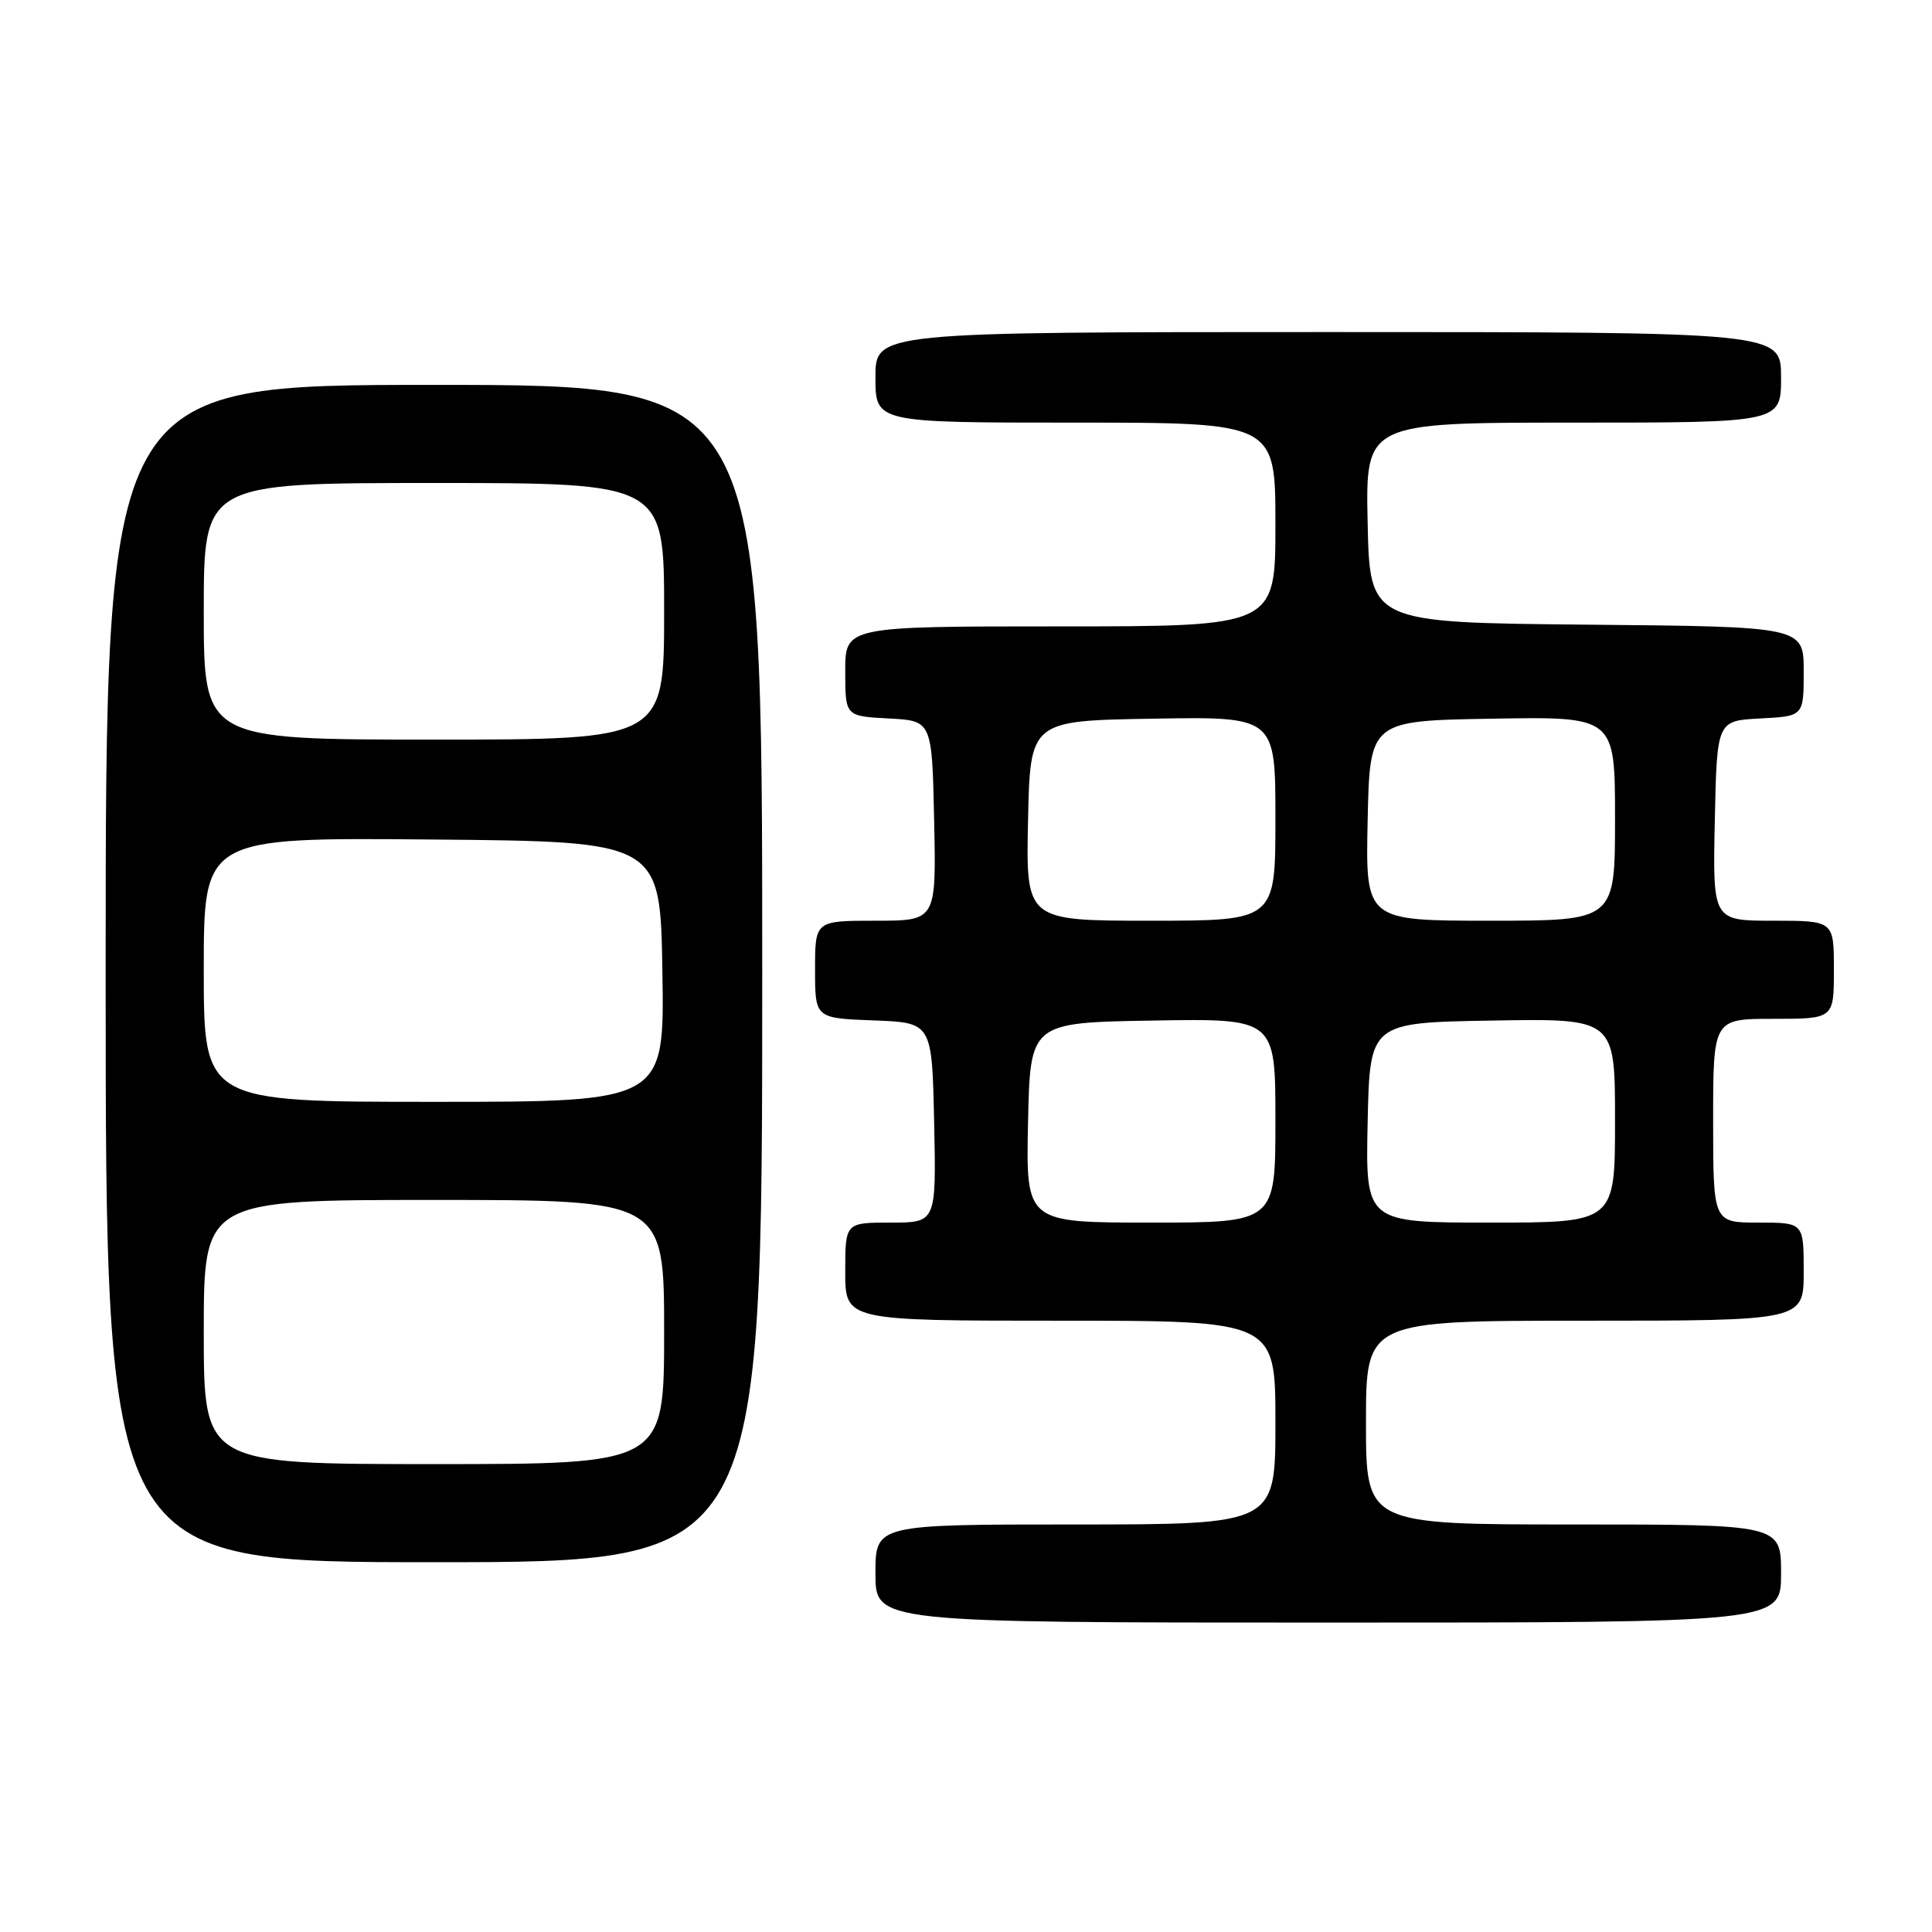 <?xml version="1.0" encoding="UTF-8" standalone="no"?>
<!DOCTYPE svg PUBLIC "-//W3C//DTD SVG 1.1//EN" "http://www.w3.org/Graphics/SVG/1.1/DTD/svg11.dtd" >
<svg xmlns="http://www.w3.org/2000/svg" xmlns:xlink="http://www.w3.org/1999/xlink" version="1.1" viewBox="0 0 256 256">
 <g >
 <path fill="currentColor"
d=" M 236.00 208.50 C 236.00 202.00 236.00 202.00 208.50 202.00 C 181.00 202.00 181.00 202.00 181.00 188.50 C 181.00 175.00 181.00 175.00 210.00 175.00 C 239.00 175.00 239.00 175.00 239.00 168.50 C 239.00 162.00 239.00 162.00 233.00 162.00 C 227.00 162.00 227.00 162.00 227.00 148.50 C 227.00 135.00 227.00 135.00 235.00 135.00 C 243.00 135.00 243.00 135.00 243.00 128.50 C 243.00 122.00 243.00 122.00 234.97 122.00 C 226.94 122.00 226.94 122.00 227.22 108.75 C 227.50 95.50 227.50 95.50 233.25 95.20 C 239.00 94.90 239.00 94.90 239.00 88.97 C 239.00 83.03 239.00 83.03 210.25 82.77 C 181.50 82.50 181.50 82.50 181.22 69.25 C 180.94 56.00 180.94 56.00 208.47 56.00 C 236.00 56.00 236.00 56.00 236.00 50.00 C 236.00 44.00 236.00 44.00 176.00 44.00 C 116.00 44.00 116.00 44.00 116.00 50.00 C 116.00 56.00 116.00 56.00 142.50 56.00 C 169.00 56.00 169.00 56.00 169.00 69.50 C 169.00 83.00 169.00 83.00 140.50 83.00 C 112.00 83.00 112.00 83.00 112.00 88.95 C 112.00 94.90 112.00 94.90 117.75 95.20 C 123.50 95.50 123.50 95.50 123.78 108.75 C 124.06 122.00 124.06 122.00 116.03 122.00 C 108.00 122.00 108.00 122.00 108.00 128.46 C 108.00 134.92 108.00 134.92 115.75 135.21 C 123.50 135.50 123.50 135.50 123.78 148.75 C 124.06 162.00 124.06 162.00 118.03 162.00 C 112.00 162.00 112.00 162.00 112.00 168.50 C 112.00 175.00 112.00 175.00 140.50 175.00 C 169.00 175.00 169.00 175.00 169.00 188.50 C 169.00 202.00 169.00 202.00 142.50 202.00 C 116.00 202.00 116.00 202.00 116.00 208.50 C 116.00 215.00 116.00 215.00 176.00 215.00 C 236.00 215.00 236.00 215.00 236.00 208.50 Z  M 101.00 129.00 C 101.00 51.00 101.00 51.00 57.50 51.00 C 14.00 51.00 14.00 51.00 14.00 129.00 C 14.00 207.00 14.00 207.00 57.50 207.00 C 101.00 207.00 101.00 207.00 101.00 129.00 Z  M 136.22 148.75 C 136.50 135.50 136.50 135.50 152.75 135.23 C 169.00 134.95 169.00 134.95 169.00 148.48 C 169.00 162.00 169.00 162.00 152.47 162.00 C 135.94 162.00 135.94 162.00 136.22 148.75 Z  M 181.22 148.75 C 181.50 135.50 181.50 135.50 197.75 135.23 C 214.00 134.95 214.00 134.95 214.00 148.48 C 214.00 162.00 214.00 162.00 197.47 162.00 C 180.94 162.00 180.94 162.00 181.22 148.75 Z  M 136.22 108.75 C 136.50 95.50 136.50 95.50 152.75 95.23 C 169.00 94.95 169.00 94.95 169.00 108.48 C 169.00 122.00 169.00 122.00 152.47 122.00 C 135.94 122.00 135.94 122.00 136.22 108.75 Z  M 181.22 108.75 C 181.50 95.50 181.50 95.50 197.75 95.23 C 214.00 94.95 214.00 94.95 214.00 108.48 C 214.00 122.00 214.00 122.00 197.47 122.00 C 180.94 122.00 180.94 122.00 181.22 108.75 Z  M 27.00 176.50 C 27.00 159.00 27.00 159.00 57.50 159.00 C 88.00 159.00 88.00 159.00 88.00 176.50 C 88.00 194.00 88.00 194.00 57.50 194.00 C 27.00 194.00 27.00 194.00 27.00 176.50 Z  M 27.00 128.49 C 27.00 110.97 27.00 110.97 57.25 111.24 C 87.50 111.50 87.50 111.50 87.77 128.75 C 88.05 146.00 88.05 146.00 57.52 146.00 C 27.00 146.00 27.00 146.00 27.00 128.49 Z  M 27.00 81.00 C 27.00 64.00 27.00 64.00 57.50 64.00 C 88.00 64.00 88.00 64.00 88.00 81.00 C 88.00 98.00 88.00 98.00 57.50 98.00 C 27.00 98.00 27.00 98.00 27.00 81.00 Z "/>
</g>
</svg>